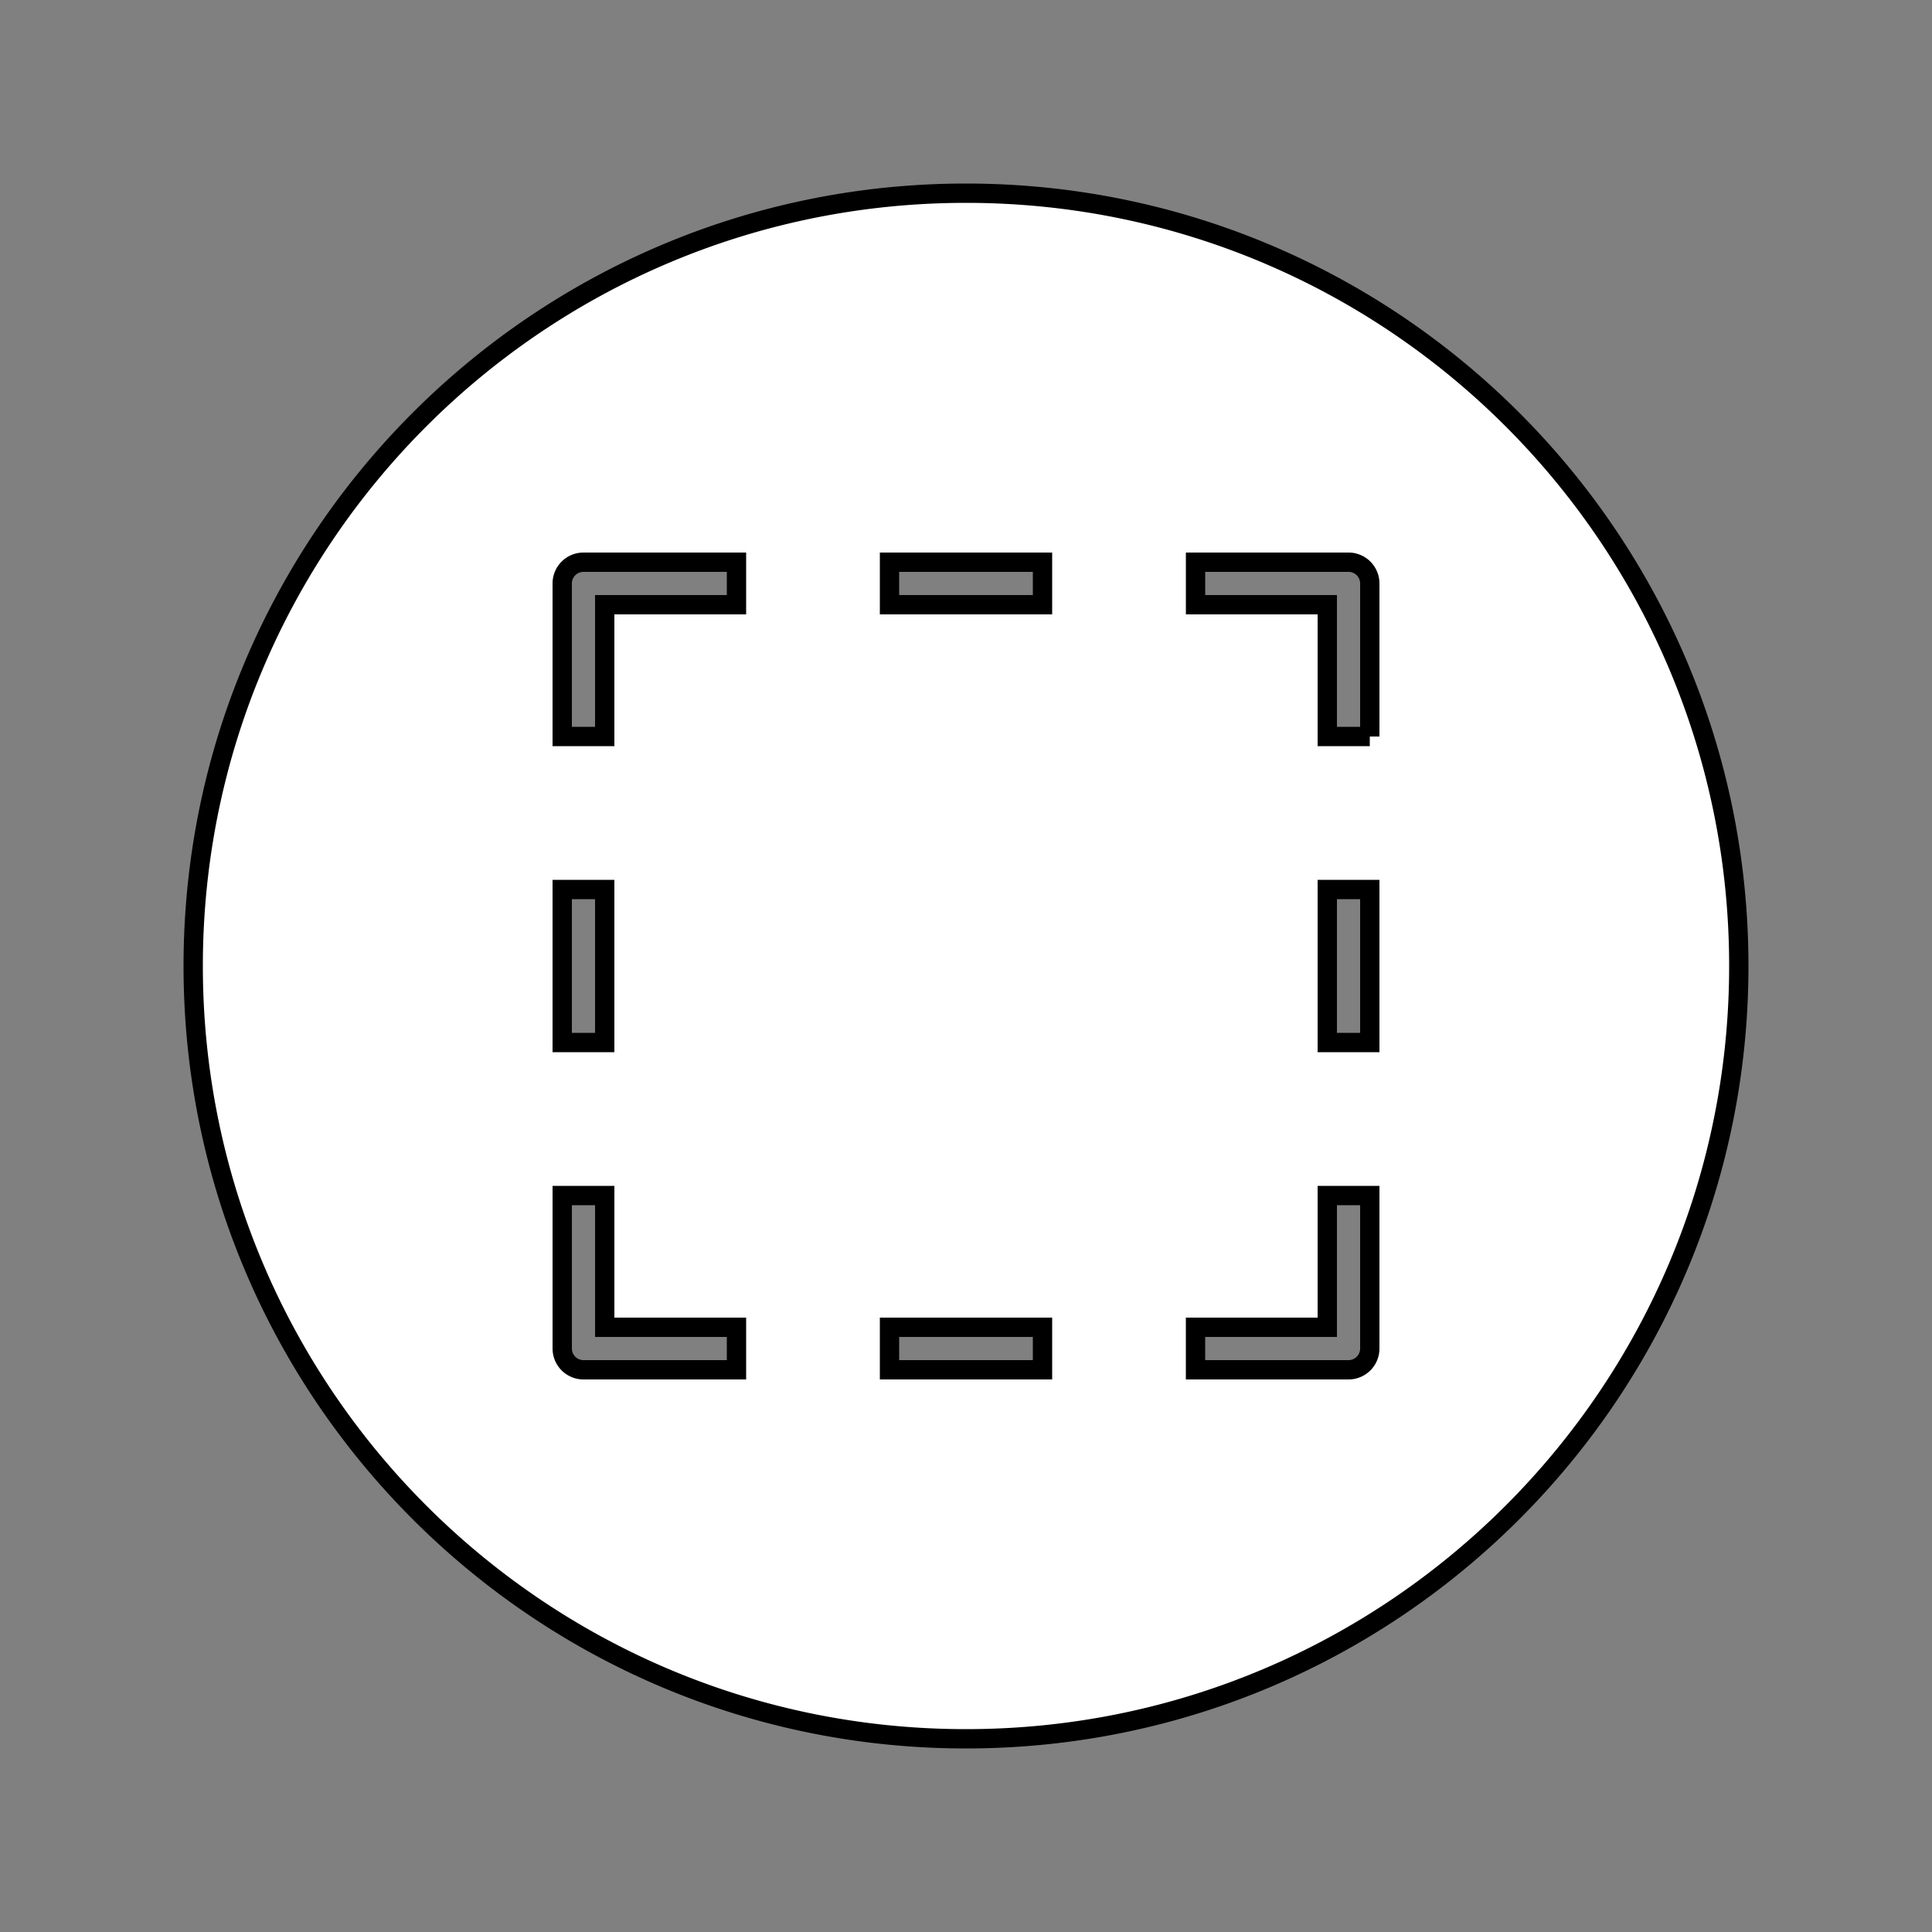 <svg viewBox="0 0 100 100" xmlns="http://www.w3.org/2000/svg">
  <rect x="0" y="0" width="100" height="100" fill="#808080" stroke="none"/>
  <path fill="#FFF" stroke="#000"
    d="M50 10c-22.092 0-40 17.908-40 40s17.908 40 40 40 40-17.908 40-40-17.908-40-40-40zM29.1 46.042h2.2v7.919h-2.2v-7.919zM38.12 70.9h-7.919a1.1 1.1 0 01-1.1-1.1v-7.919h2.2V68.7h6.819v2.2zm0-39.6H31.3v6.822h-2.2V30.2a1.1 1.1 0 011.1-1.1h7.92v2.2zm15.84 39.6h-7.919v-2.2h7.919v2.2zm0-39.6h-7.919v-2.2h7.919v2.2zM70.9 69.8a1.1 1.1 0 01-1.1 1.1h-7.92v-2.2h6.82v-6.819h2.2V69.8zm0-15.839h-2.2v-7.919h2.2v7.919zm0-15.839h-2.2V31.3h-6.819v-2.2H69.8a1.1 1.1 0 011.1 1.1v7.922z" />
</svg>